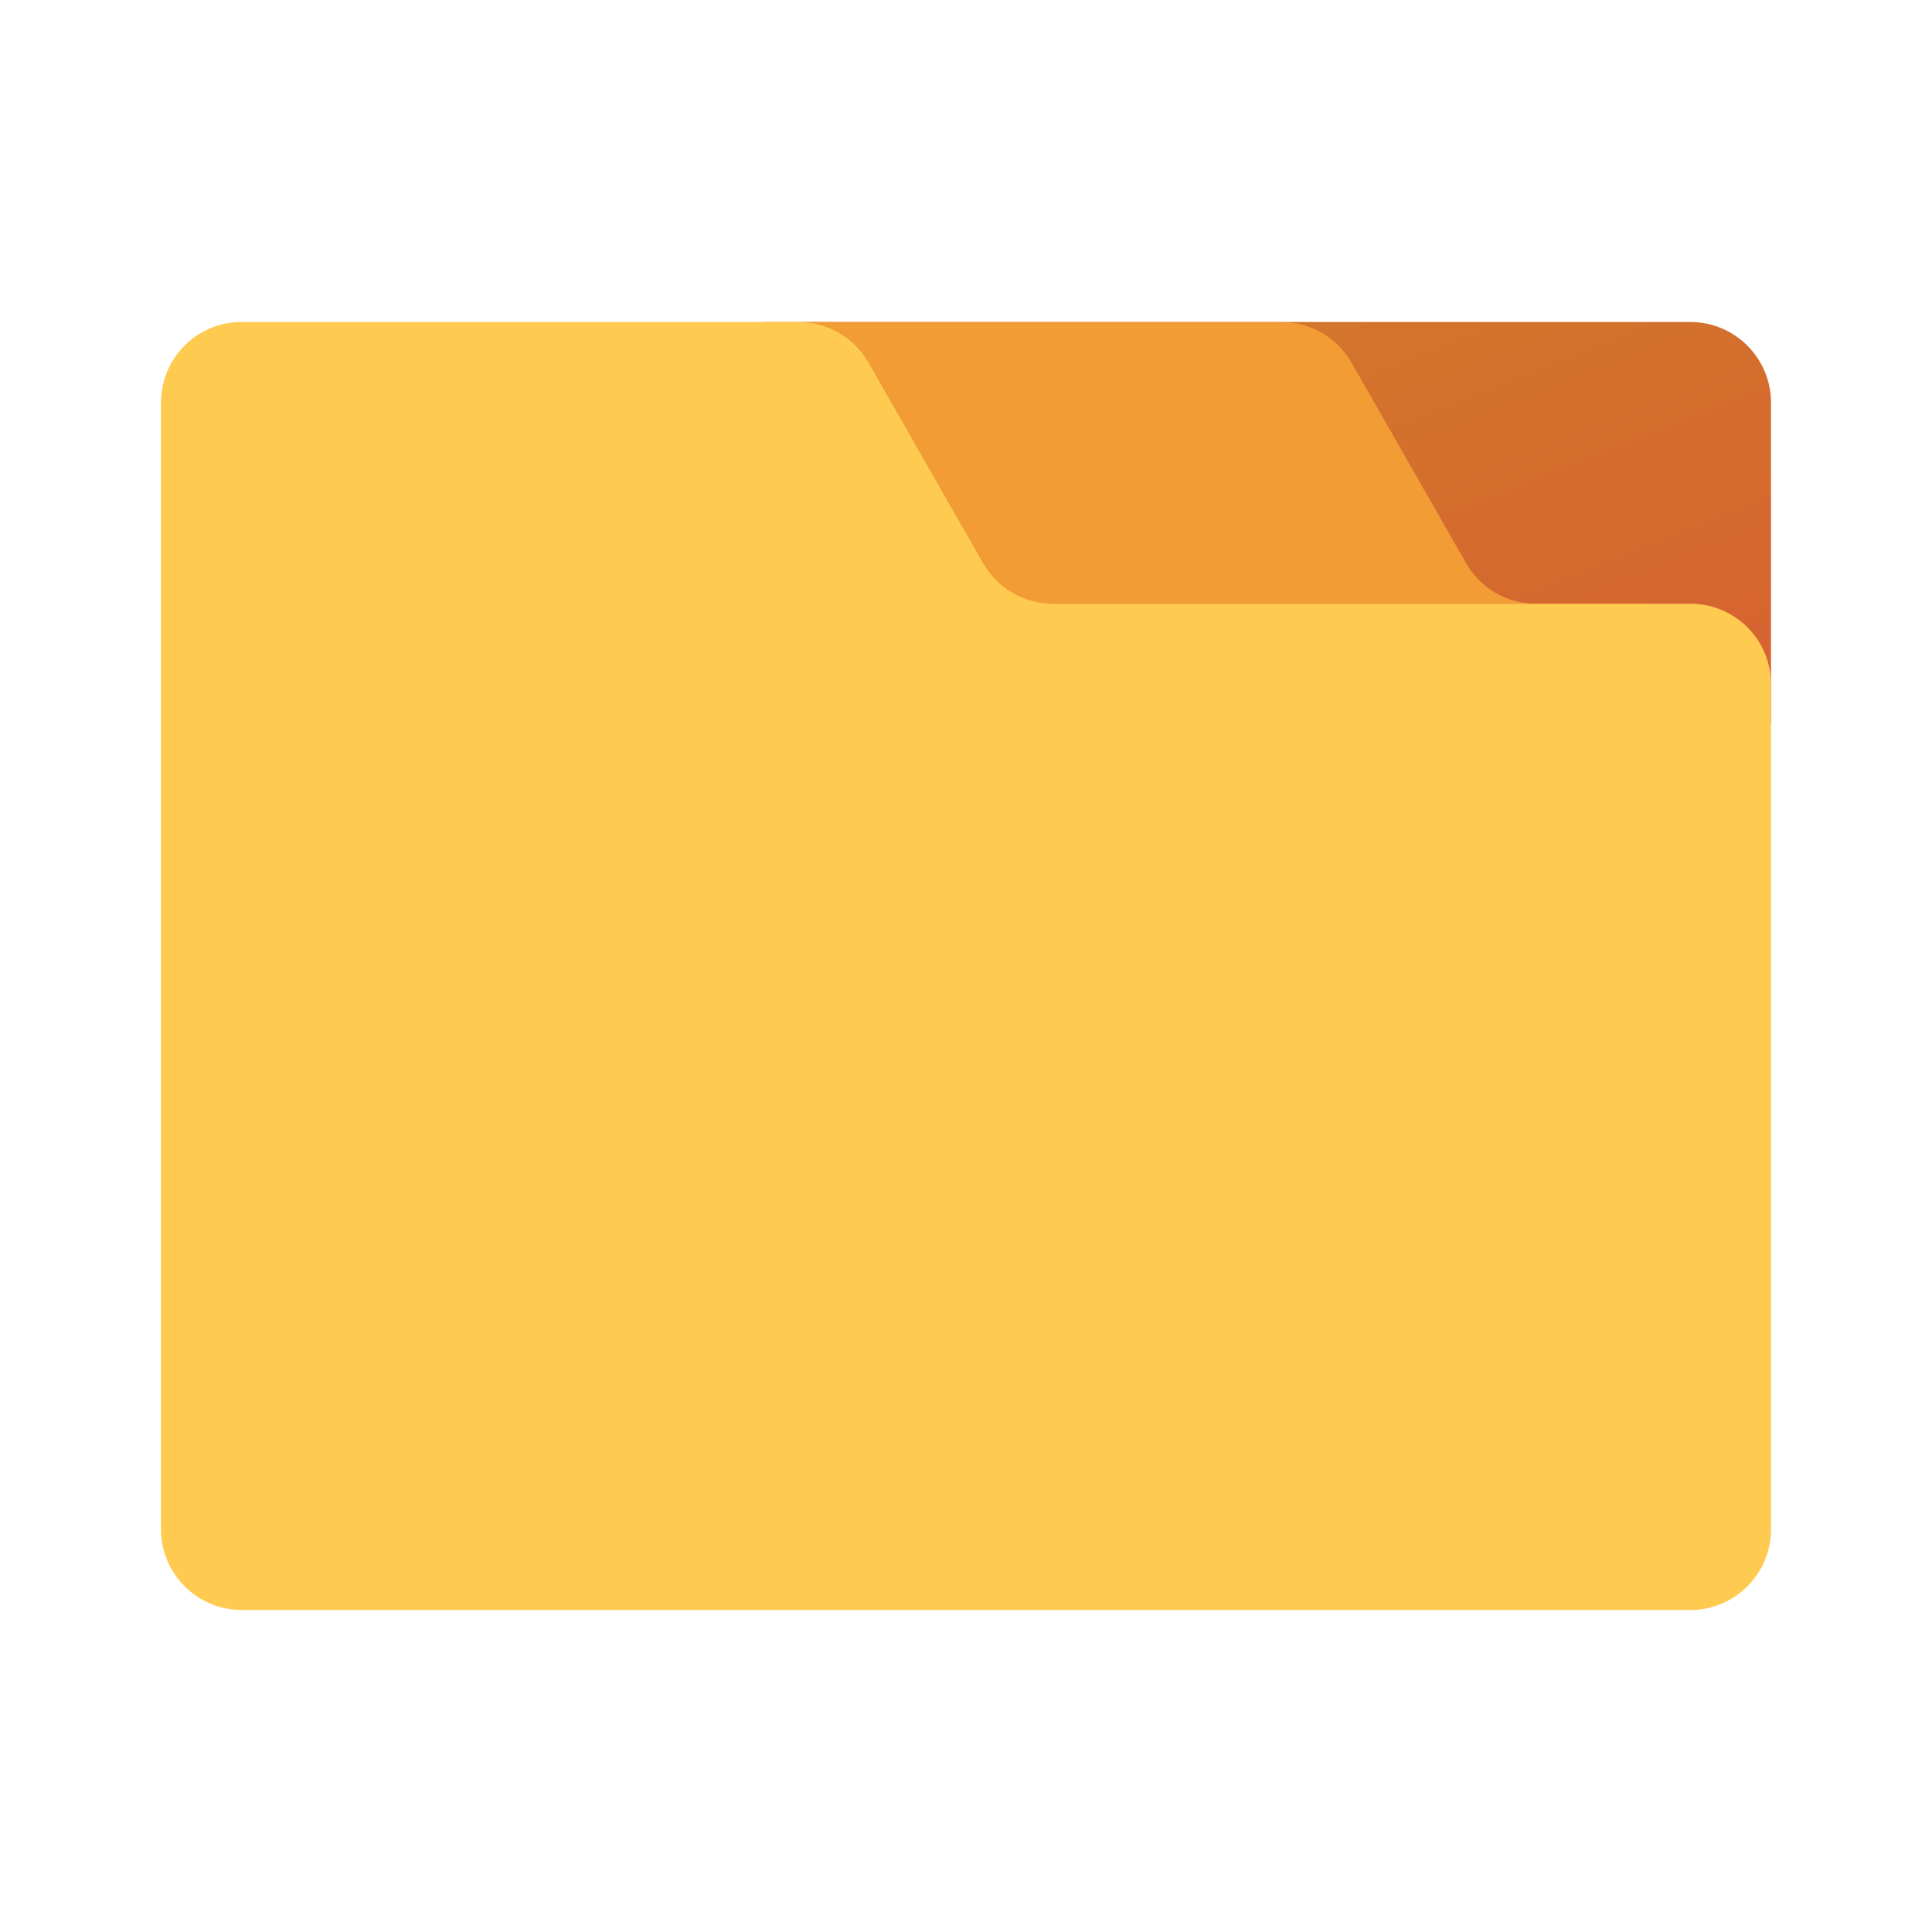 <?xml version="1.0" encoding="utf-8"?>
<svg width="512px" height="512px" viewBox="0 0 512 512" version="1.1" xmlns:xlink="http://www.w3.org/1999/xlink" xmlns="http://www.w3.org/2000/svg">
  <defs>
    <linearGradient gradientUnits="objectBoundingBox" x1="0.929" y1="0.957" x2="-0.115" y2="-0.078" id="gradient_1">
      <stop offset="0%" stop-color="#D66230" />
      <stop offset="100%" stop-color="#D28029" />
    </linearGradient>
    <path d="M512 0L512 0L512 512L0 512L0 0L512 0Z" id="path_1" />
    <clipPath id="clip_1">
      <use xlink:href="#path_1" />
    </clipPath>
  </defs>
  <g id="TabControl" clip-path="url(#clip_1)">
    <path d="M512 0L512 0L512 512L0 512L0 0L512 0Z" id="TabControl" fill="none" stroke="none" />
    <path d="M469.333 106.667L469.333 192L202.667 192L202.667 85.333L448 85.333C459.733 85.333 469.333 94.933 469.333 106.667L469.333 106.667Z" id="Shape" fill="url(#gradient_1)" stroke="none" />
    <path d="M407.051 160C399.392 160 392.331 155.893 388.533 149.248L358.155 96.075C354.347 89.44 347.275 85.333 339.616 85.333L213.333 85.333L213.333 160L407.051 160L407.051 160Z" id="Shape" fill="#F19C35" stroke="none" />
    <path d="M260.523 149.248L230.144 96.075C226.347 89.44 219.275 85.333 211.616 85.333L64 85.333C52.213 85.333 42.667 94.88 42.667 106.667L42.667 405.333C42.667 417.067 52.267 426.667 64 426.667L448 426.667C459.733 426.667 469.333 417.067 469.333 405.333L469.333 181.333C469.333 169.547 459.787 160 448 160L279.051 160C271.392 160 264.32 155.893 260.523 149.248L260.523 149.248Z" id="Shape" fill="#FFCA50" stroke="none" />
  </g>
</svg>